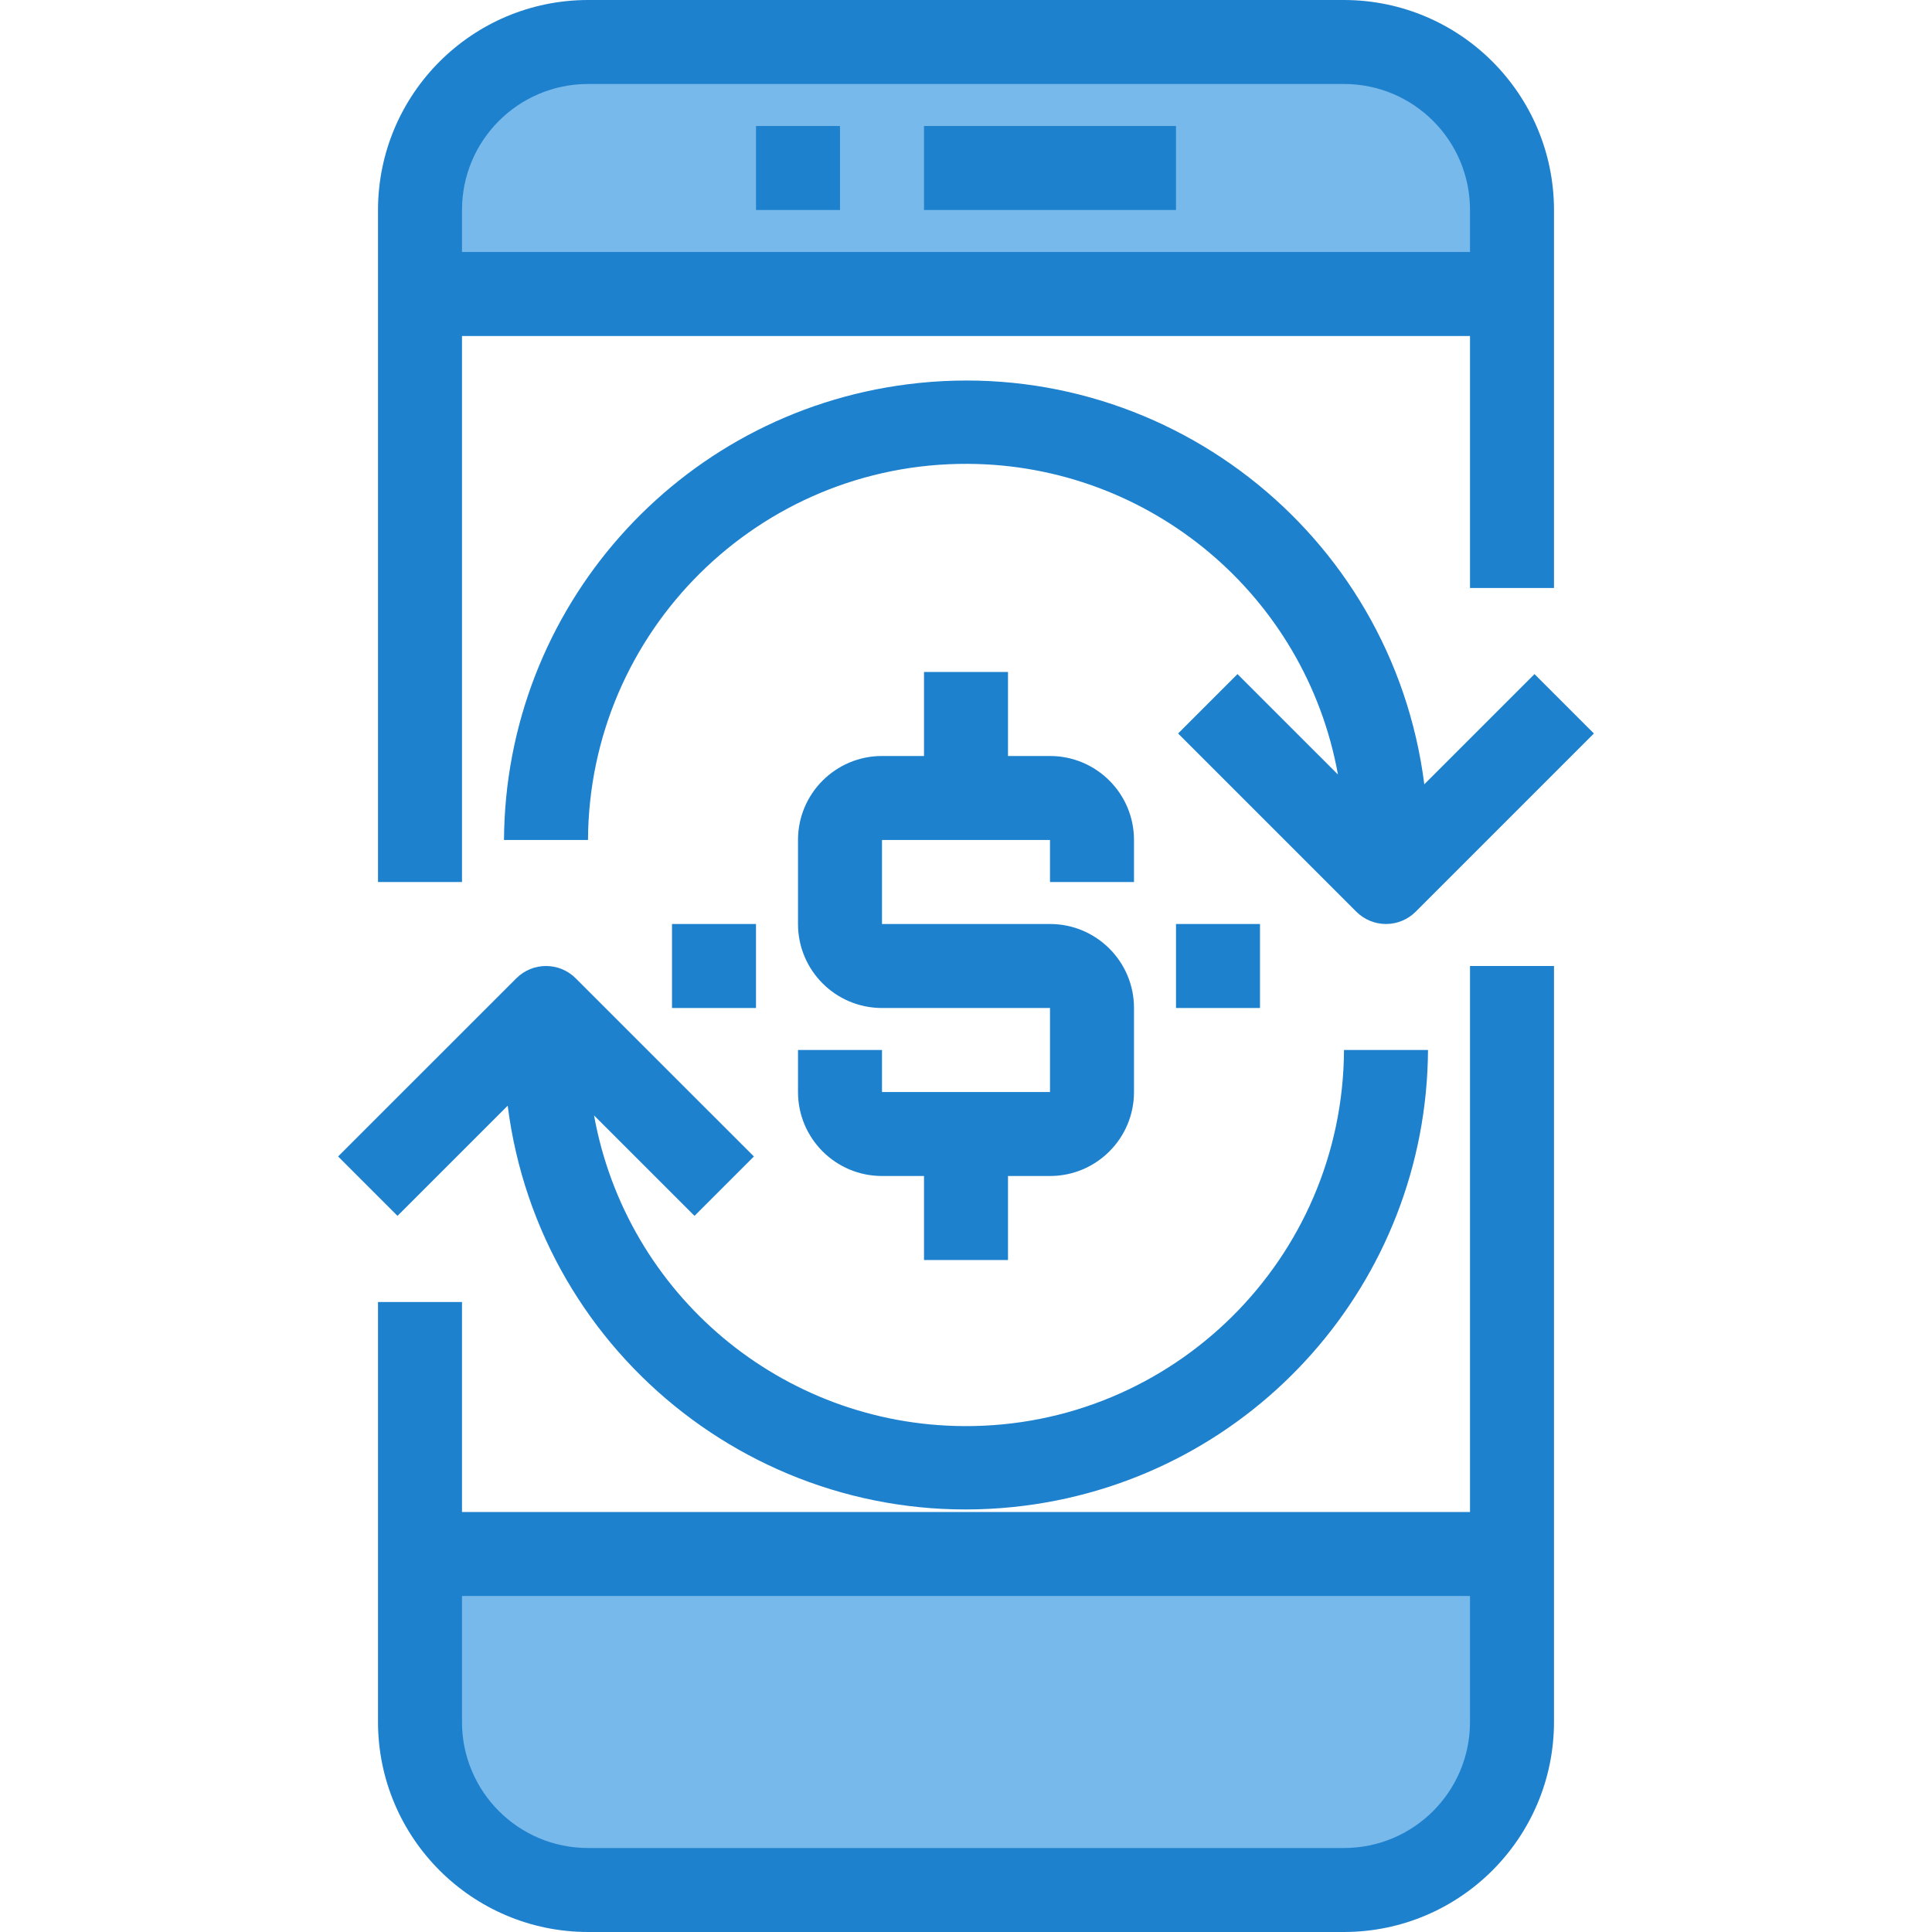<?xml version="1.0" encoding="iso-8859-1"?>
<!-- Generator: Adobe Illustrator 19.0.0, SVG Export Plug-In . SVG Version: 6.00 Build 0)  -->
<svg version="1.1" id="Capa_1" xmlns="http://www.w3.org/2000/svg" xmlns:xlink="http://www.w3.org/1999/xlink" x="0px" y="0px"
	 viewBox="0 0 490.667 490.667" style="enable-background:new 0 0 490.667 490.667;" xml:space="preserve">
<g>
	<path style="fill:#78B9EB;" d="M341.333,10.667h-192c-23.564,0-42.667,19.103-42.667,42.667v21.333H384V53.333
		C384,29.769,364.898,10.667,341.333,10.667z"/>
	<path style="fill:#78B9EB;" d="M384,437.333v-42.667H106.667v42.667c0,23.564,19.103,42.667,42.667,42.667h192
		C364.898,480,384,460.898,384,437.333z"/>
</g>
<g>
	<path style="fill:#1E81CE;" d="M117.333,85.333h256v64h21.333v-96C394.631,23.893,370.774,0.035,341.333,0h-192
		C119.893,0.035,96.035,23.893,96,53.333V224h21.333V85.333z M117.333,53.333c0-17.673,14.327-32,32-32h192
		c17.673,0,32,14.327,32,32V64h-256V53.333z"/>
	<path style="fill:#1E81CE;" d="M373.333,384h-256v-53.333H96v106.667c0.035,29.441,23.893,53.298,53.333,53.333h192
		c29.441-0.035,53.298-23.893,53.333-53.333v-192h-21.333V384z M373.333,437.333c0,17.673-14.327,32-32,32h-192
		c-17.673,0-32-14.327-32-32v-32h256V437.333z"/>
	<path style="fill:#1E81CE;" d="M288,224v-10.667c0-11.782-9.551-21.333-21.333-21.333H256v-21.333h-21.333V192H224
		c-11.782,0-21.333,9.551-21.333,21.333v21.333c0,11.782,9.551,21.333,21.333,21.333h42.667v21.333H224v-10.667h-21.333v10.667
		c0,11.782,9.551,21.333,21.333,21.333h10.667V320H256v-21.333h10.667c11.782,0,21.333-9.551,21.333-21.333V256
		c0-11.782-9.551-21.333-21.333-21.333H224v-21.333h42.667V224H288z"/>
	<path style="fill:#1E81CE;" d="M298.667,234.667H320V256h-21.333V234.667z"/>
	<path style="fill:#1E81CE;" d="M170.667,234.667H192V256h-21.333V234.667z"/>
	<path style="fill:#1E81CE;" d="M352,234.667c2.829-0.001,5.541-1.125,7.541-3.125l45.259-45.259L389.717,171.2l-27.989,27.989
		c-8.172-64.284-66.91-109.771-131.194-101.599C172.172,105.01,128.328,154.503,128,213.333h21.333
		c0.259-53.019,43.449-95.789,96.467-95.53c46.247,0.226,85.76,33.393,93.997,78.901L314.283,171.2L299.2,186.283l45.259,45.259
		C346.459,233.542,349.171,234.666,352,234.667z"/>
	<path style="fill:#1E81CE;" d="M362.667,266.667h-21.333c-0.264,53.019-43.459,95.784-96.478,95.52
		c-46.243-0.231-85.75-33.397-93.986-78.901l25.515,25.504l15.083-15.083l-45.259-45.248c-4.165-4.164-10.917-4.164-15.083,0
		l-45.259,45.248l15.083,15.083l27.989-27.979c8.172,64.284,66.91,109.771,131.194,101.599
		C318.494,374.99,362.339,325.497,362.667,266.667L362.667,266.667z"/>
	<path style="fill:#1E81CE;" d="M192,32h21.333v21.333H192V32z"/>
	<path style="fill:#1E81CE;" d="M234.667,32h64v21.333h-64V32z"/>
</g>
<g>
</g>
<g>
</g>
<g>
</g>
<g>
</g>
<g>
</g>
<g>
</g>
<g>
</g>
<g>
</g>
<g>
</g>
<g>
</g>
<g>
</g>
<g>
</g>
<g>
</g>
<g>
</g>
<g>
</g>
</svg>
